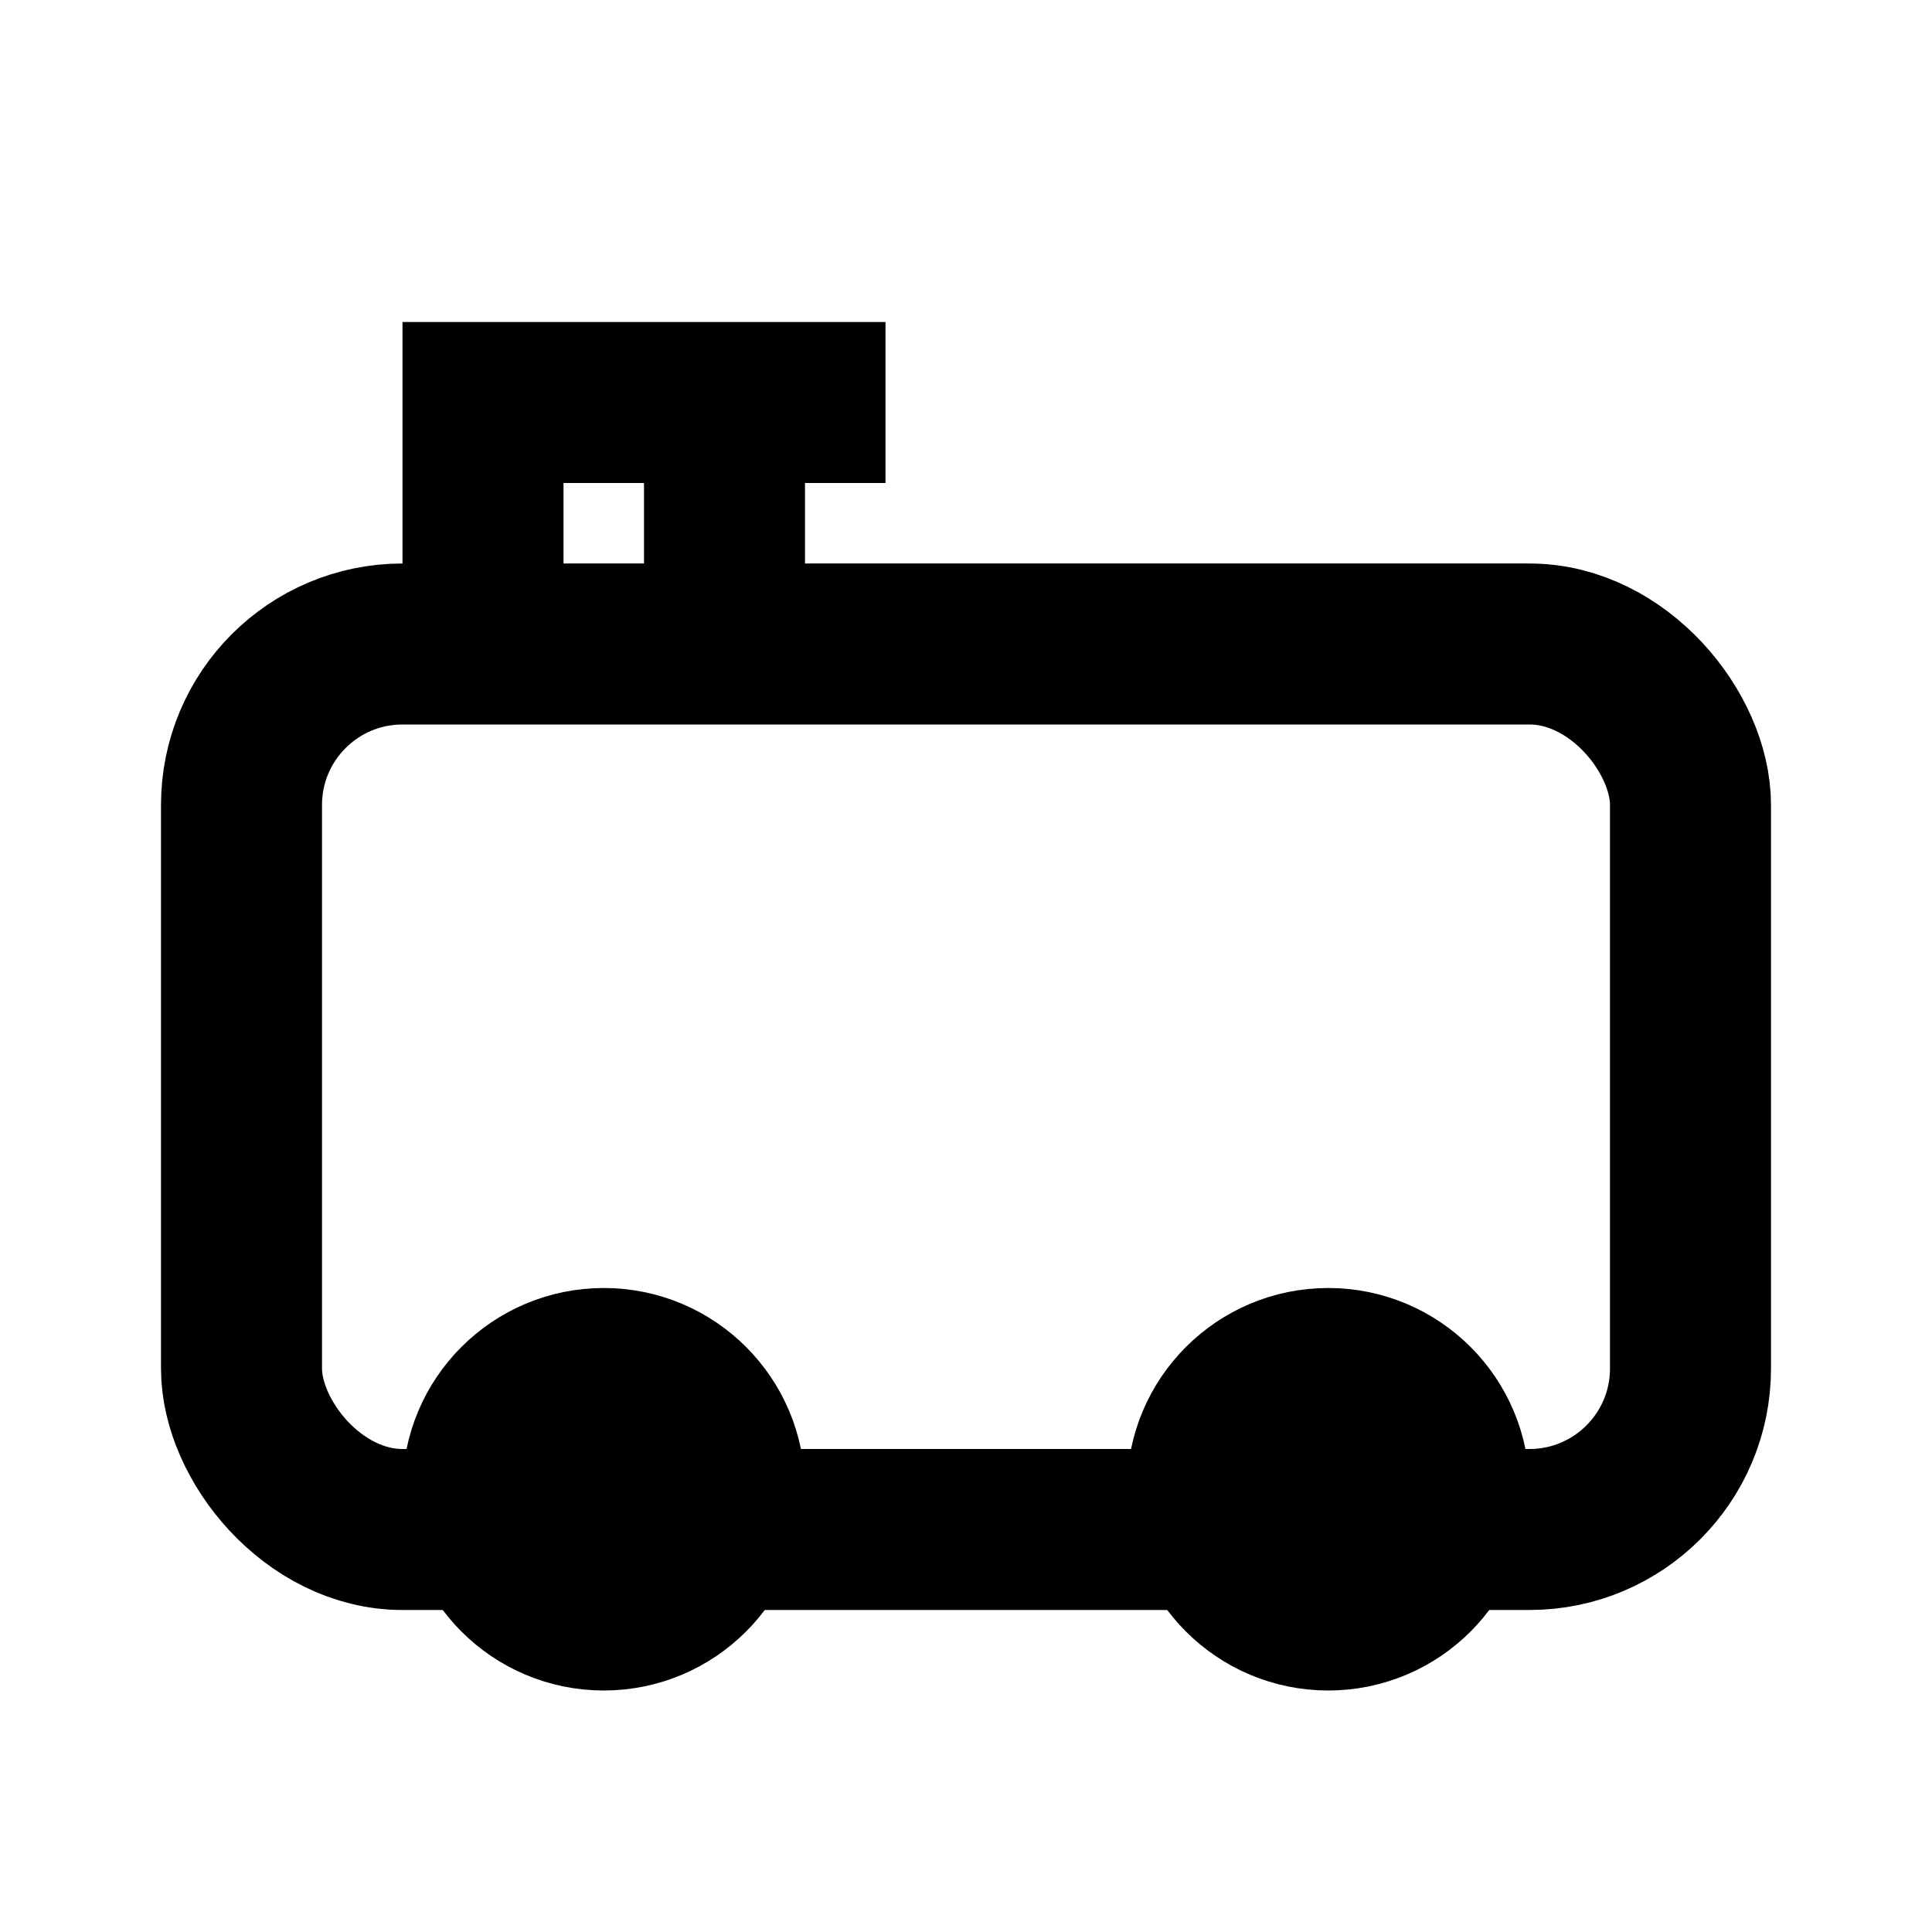 <svg xmlns="http://www.w3.org/2000/svg" width="64" height="64" fill="none" stroke="black" stroke-width="2" viewBox="0 0 24 24"><rect x="3" y="8" width="18" height="11" rx="2"/><circle cx="7.5" cy="18.5" r="1.5"/><circle cx="16.5" cy="18.5" r="1.5"/><path d="M6 8V5h5M9 5v3"/></svg>